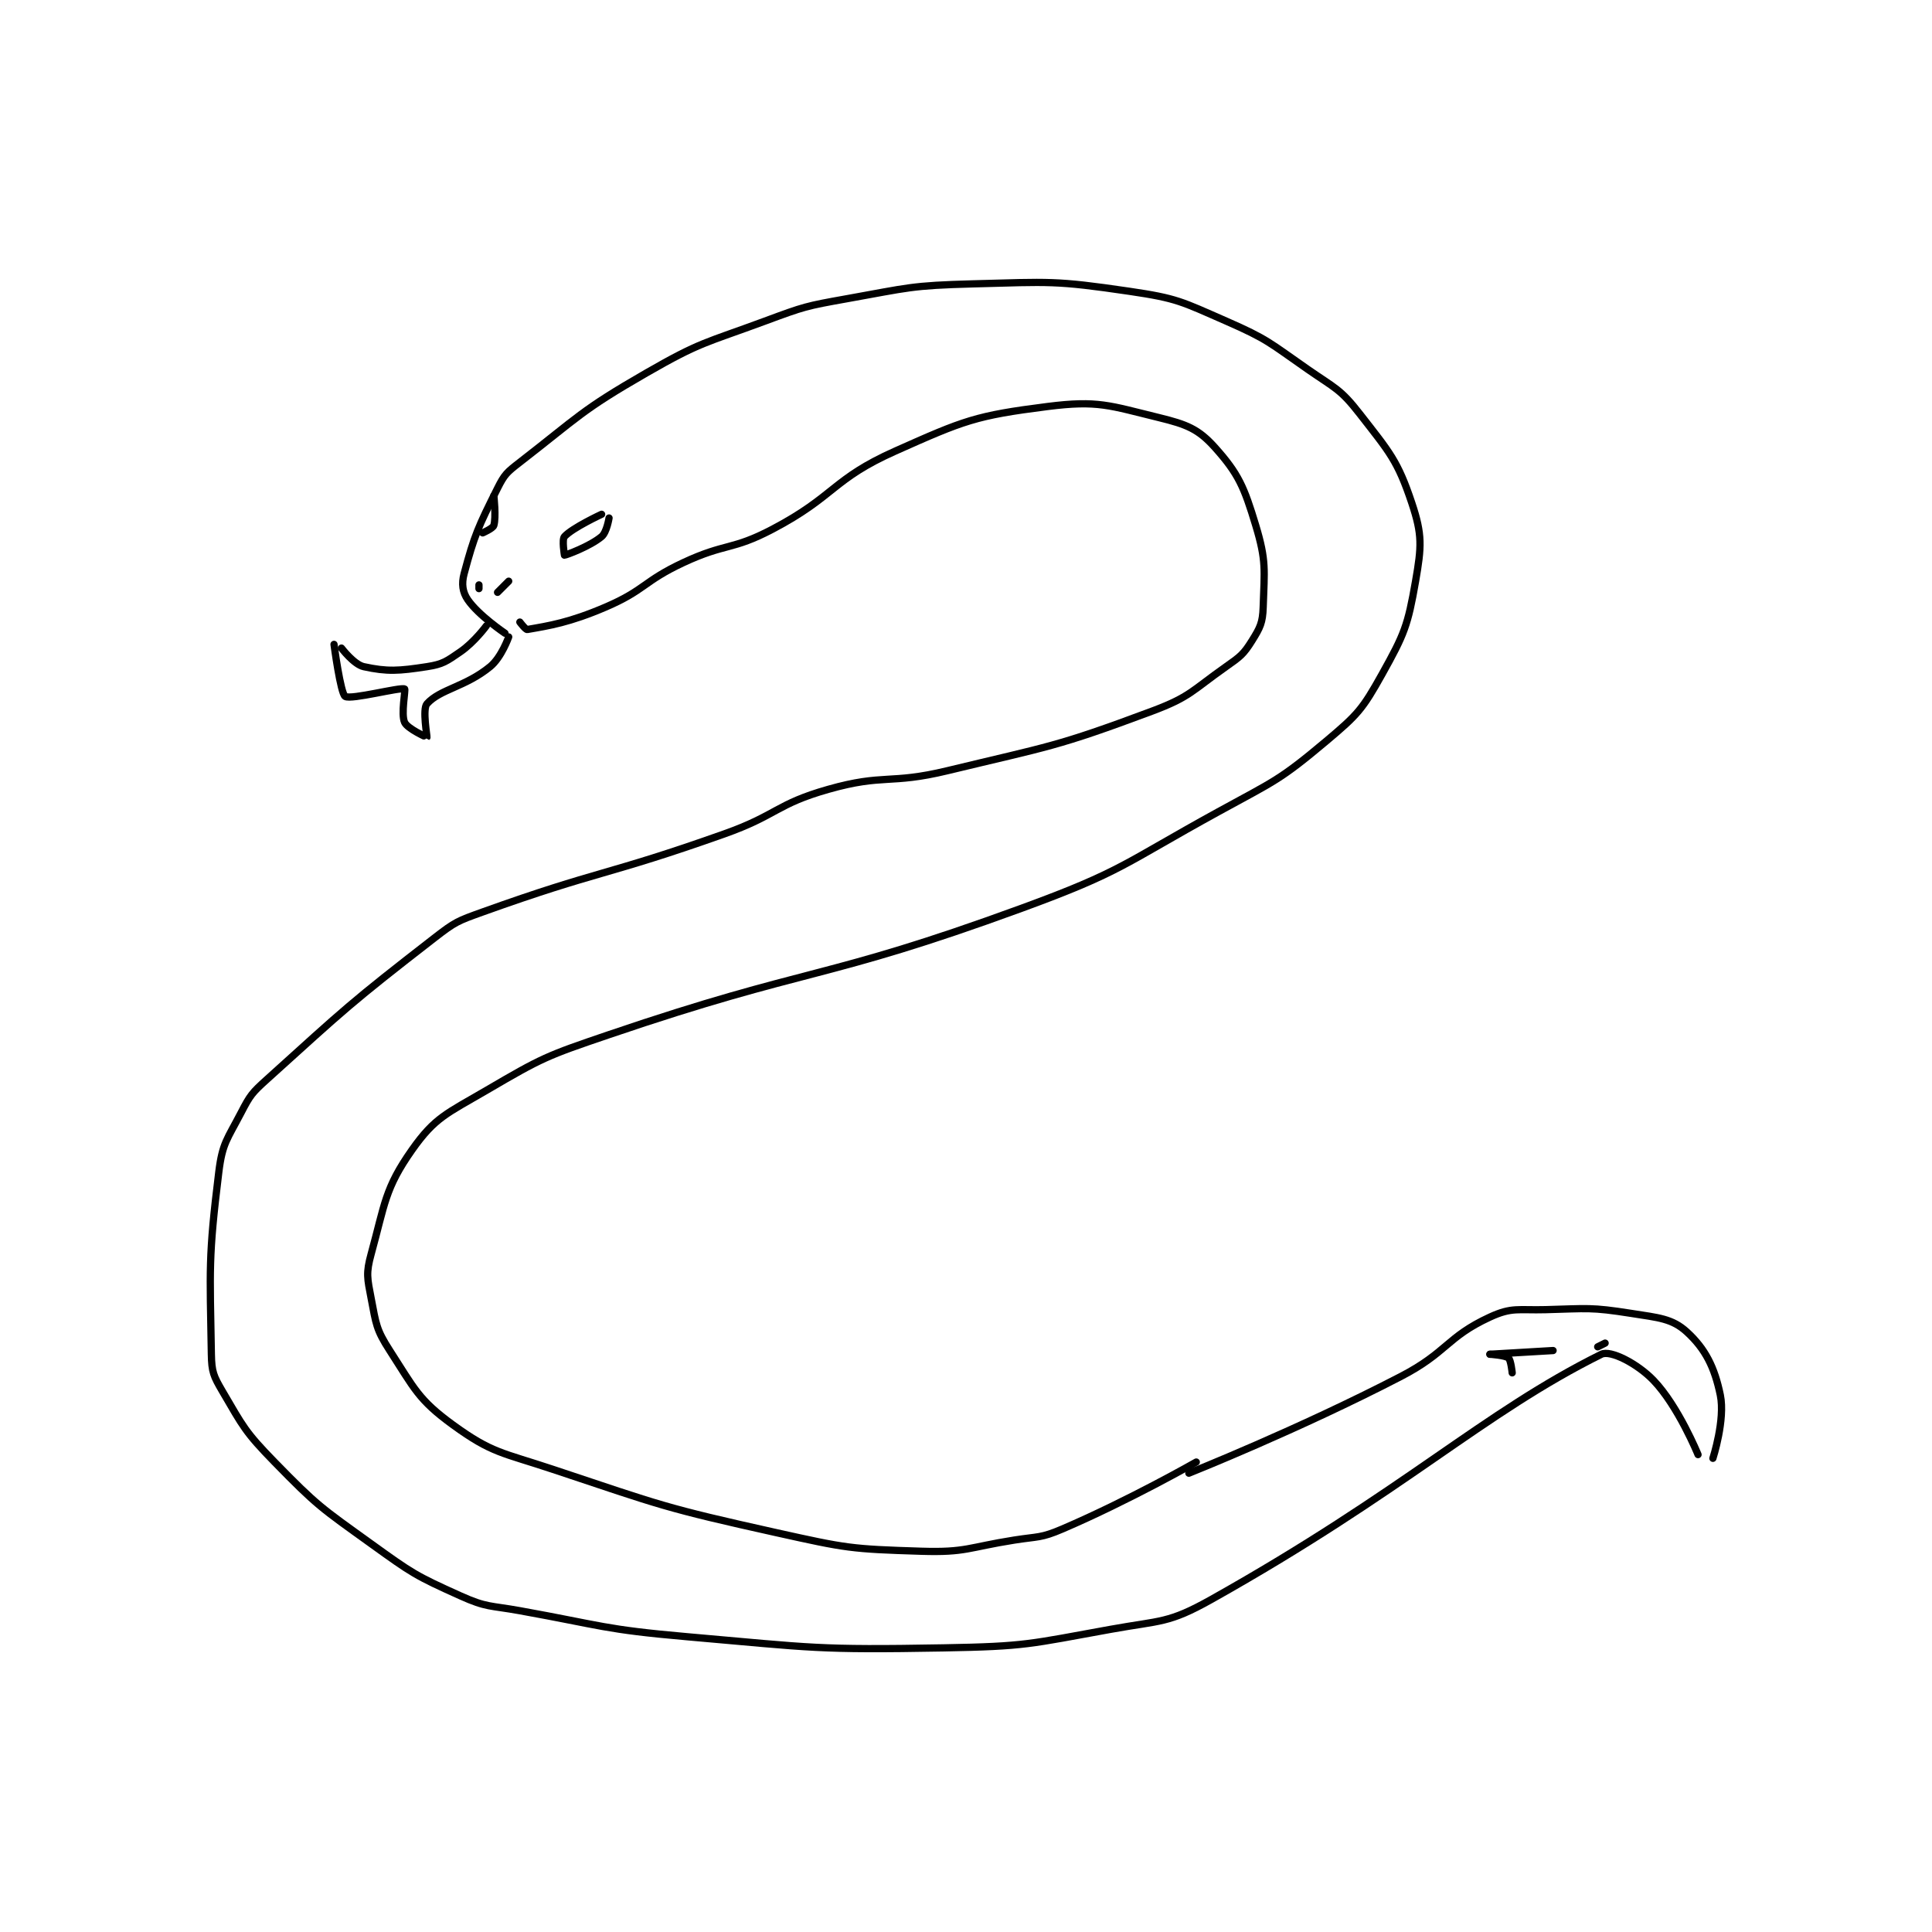 <?xml version="1.0" encoding="utf-8"?>
<!DOCTYPE svg PUBLIC "-//W3C//DTD SVG 1.1//EN" "http://www.w3.org/Graphics/SVG/1.1/DTD/svg11.dtd">
<svg viewBox="0 0 800 800" preserveAspectRatio="xMinYMin meet" xmlns="http://www.w3.org/2000/svg" version="1.1">
<g fill="none" stroke="black" stroke-linecap="round" stroke-linejoin="round" stroke-width="1.949">
<g transform="translate(87.52,117.537) scale(1.539) translate(-157,-37.133)">
<path id="0" d="M422 354.133 C422 354.133 403.954 364.439 386 372.133 C380.133 374.648 379.535 374.101 373 375.133 C360.644 377.084 360.066 378.51 348 378.133 C329.03 377.541 327.902 377.334 309 373.133 C278.946 366.455 278.253 365.884 249 356.133 C235.19 351.53 232.559 351.812 222 344.133 C212.677 337.353 211.62 334.364 205 324.133 C201.319 318.445 201.308 316.933 200 310.133 C198.951 304.68 198.57 303.332 200 298.133 C203.696 284.693 203.666 280.543 211 270.133 C217.173 261.372 220.395 260.336 231 254.133 C246.09 245.307 247.067 244.895 264 239.133 C318.467 220.6 321.25 224.798 375 205.133 C402.22 195.175 402.349 193.21 428 179.133 C443.035 170.883 444.394 170.734 457 160.133 C465.447 153.03 466.722 151.59 472 142.133 C478.009 131.368 478.926 129.061 481 117.133 C482.626 107.782 482.848 104.677 480 96.133 C476.173 84.653 473.993 82.41 466 72.133 C460.756 65.391 459.419 65.285 452 60.133 C441.693 52.975 441.302 52.078 430 47.133 C417.958 41.865 416.887 41.029 404 39.133 C383.944 36.184 382.676 36.589 362 37.133 C345.189 37.576 344.635 38.163 328 41.133 C316.945 43.108 316.537 43.231 306 47.133 C289.824 53.124 288.738 52.648 274 61.133 C256.408 71.262 255.934 72.784 240 85.133 C236.539 87.816 235.89 88.353 234 92.133 C228.803 102.528 227.765 104.764 225 115.133 C224.267 117.882 224.599 120.095 226 122.133 C228.894 126.342 236 131.133 236 131.133 "/>
<path id="1" d="M240 128.133 C240 128.133 241.558 130.21 242 130.133 C247.903 129.107 253.328 128.278 263 124.133 C273.727 119.536 273.218 117.165 284 112.133 C295.43 106.799 296.99 108.928 308 103.133 C324.879 94.25 324.022 89.704 341 82.133 C359.575 73.85 362.575 72.596 382 70.133 C395.531 68.418 398.57 69.85 412 73.133 C419.409 74.945 422.555 76.176 427 81.133 C433.395 88.266 434.881 91.818 438 102.133 C440.898 111.719 440.324 114.076 440 124.133 C439.865 128.304 439.193 129.625 437 133.133 C434.707 136.803 433.87 137.41 430 140.133 C420.77 146.629 420.392 148.254 410 152.133 C384.116 161.797 382.583 161.475 355 168.133 C339.439 171.889 337.99 168.886 323 173.133 C308.915 177.124 309.264 180.072 295 185.133 C262.962 196.501 261.604 194.788 230 206.133 C223.241 208.56 222.63 208.765 217 213.133 C194.248 230.786 193.365 231.823 172 251.133 C167.925 254.817 167.471 255.381 165 260.133 C161.262 267.321 159.964 268.297 159 276.133 C156.162 299.188 156.607 301.978 157 325.133 C157.081 329.886 157.583 331.01 160 335.133 C165.593 344.675 166.058 345.993 174 354.133 C185.519 365.94 186.43 366.363 200 376.133 C211.053 384.092 211.898 384.687 224 390.133 C231.11 393.333 231.936 392.679 240 394.133 C262.311 398.157 262.506 399.16 285 401.133 C319.156 404.13 319.944 404.731 354 404.133 C376.271 403.743 377.121 403.084 399 399.133 C412.558 396.685 414.462 397.602 426 391.133 C478.038 361.96 499.105 340.947 531 325.133 C533.438 323.924 540.652 327.618 545 332.133 C551.699 339.09 557 352.133 557 352.133 "/>
<path id="2" d="M420 357.133 C420 357.133 449.58 345.351 477 331.133 C489.564 324.618 489.349 320.511 501 315.133 C506.911 312.405 508.595 313.328 516 313.133 C527.302 312.836 528.133 312.418 539 314.133 C546.409 315.303 550.049 315.512 554 319.133 C558.959 323.679 561.453 328.619 563 336.133 C564.361 342.745 561 353.133 561 353.133 "/>
<path id="3" d="M231 129.133 C231 129.133 227.748 133.557 224 136.133 C220.272 138.696 219.3 139.472 215 140.133 C207.397 141.303 204.344 141.512 198 140.133 C195.355 139.558 192 135.133 192 135.133 "/>
<path id="4" d="M190 134.133 C190 134.133 191.751 147.344 193 148.133 C194.555 149.115 207.782 145.601 209 146.133 C209.317 146.272 207.965 152.892 209 155.133 C209.778 156.819 214.961 159.166 215 159.133 C215.11 159.042 213.73 151.552 215 150.133 C218.556 146.159 225.288 145.625 232 140.133 C235.077 137.615 237 132.133 237 132.133 "/>
<path id="5" d="M262 99.133 C262 99.133 254.154 102.764 252 105.133 C251.286 105.918 252 110.133 252 110.133 C252.382 110.133 258.809 107.793 262 105.133 C263.389 103.976 264 100.133 264 100.133 "/>
<path id="6" d="M230 104.133 C230 104.133 232.759 102.937 233 102.133 C233.665 99.916 233 94.133 233 94.133 "/>
<path id="7" d="M234 120.133 L237 117.133 "/>
<path id="8" d="M229 119.133 L229 118.133 "/>
<path id="9" d="M501 325.133 C501 325.133 505.122 325.402 506 326.133 C506.652 326.677 507 330.133 507 330.133 "/>
<path id="10" d="M501 325.133 L518 324.133 "/>
<path id="11" d="M530 323.133 L532 322.133 "/>
</g>
</g>
</svg>
